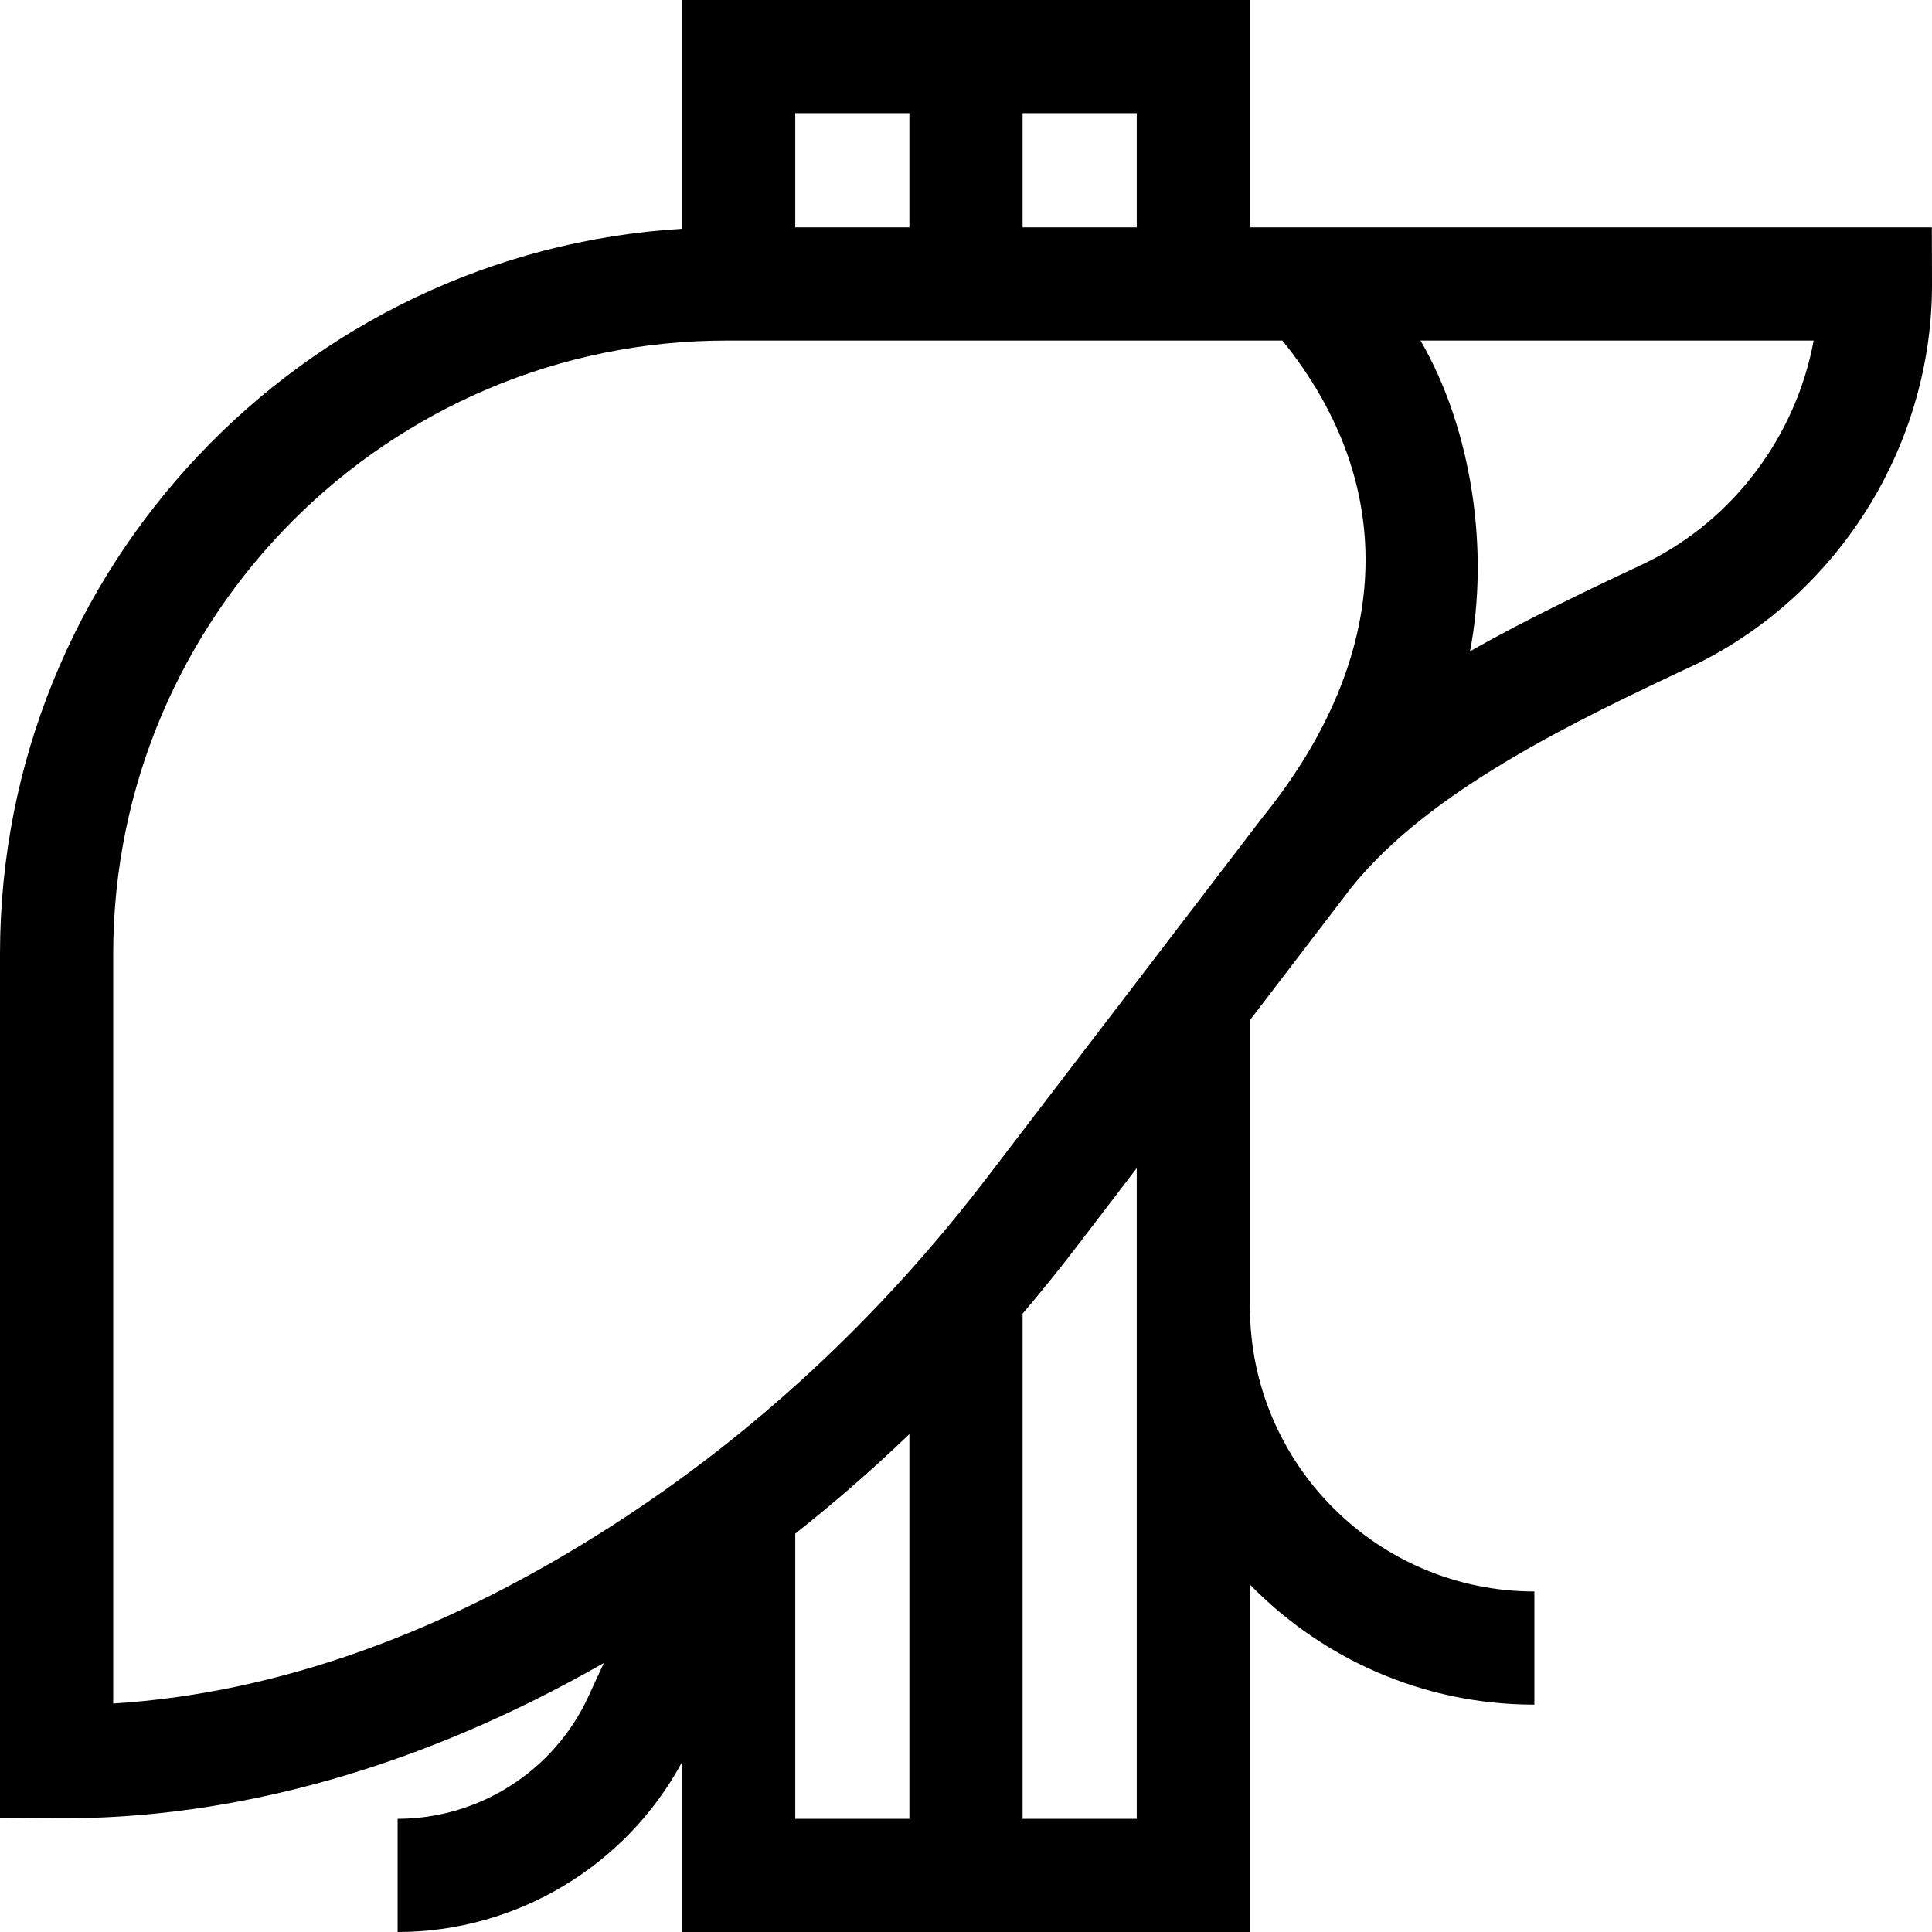 <svg id="Capa_1" enable-background="new 0 0 512 512" height="512" viewBox="0 0 512 512" width="512" xmlns="http://www.w3.org/2000/svg"><path d="m511.963 60.25h-180.713v-60.25h-150.5v60.623c-100.698 6.126-180.75 89.979-180.75 192.191v228.951l14.895.104c47.312.359 96.893-13.544 145.132-41.164l-4.146 8.982c-9.061 19.63-28.886 32.313-50.506 32.313v30c31.513 0 60.539-17.513 75.375-45.026v45.026h150.5v-92.069c19.148 19.617 45.861 31.819 75.375 31.819v-30c-41.562 0-75.375-33.813-75.375-75.375v-76.034l26.92-35.197c20.727-25.724 58.835-43.921 91.602-59.26 37.907-18.788 62.332-58.304 62.228-100.671zm-240.963-30.25h30.25v30.25h-30.25zm-60.25 0h30.25v30.25h-30.25zm-180.75 222.814c0-89.638 72.926-162.564 162.563-162.564h147.281c31.202 38.599 29.141 83.814-5.297 126.407l-73.043 95.492c-28.136 36.786-61.35 67.671-98.72 91.796-44.674 28.84-89.261 44.785-132.784 47.508zm180.75 229.186v-75.565c10.457-8.268 20.549-17.066 30.25-26.385v101.95zm90.5 0h-30.25v-133.879c4.9-5.771 9.689-11.674 14.333-17.746l15.917-20.811zm135.327-333.058c-14.217 6.683-31.824 15.019-47.01 23.664 5.088-26.426.688-58.555-13.117-82.355h104.189c-4.651 25.057-20.909 47.163-44.062 58.691z"/></svg>